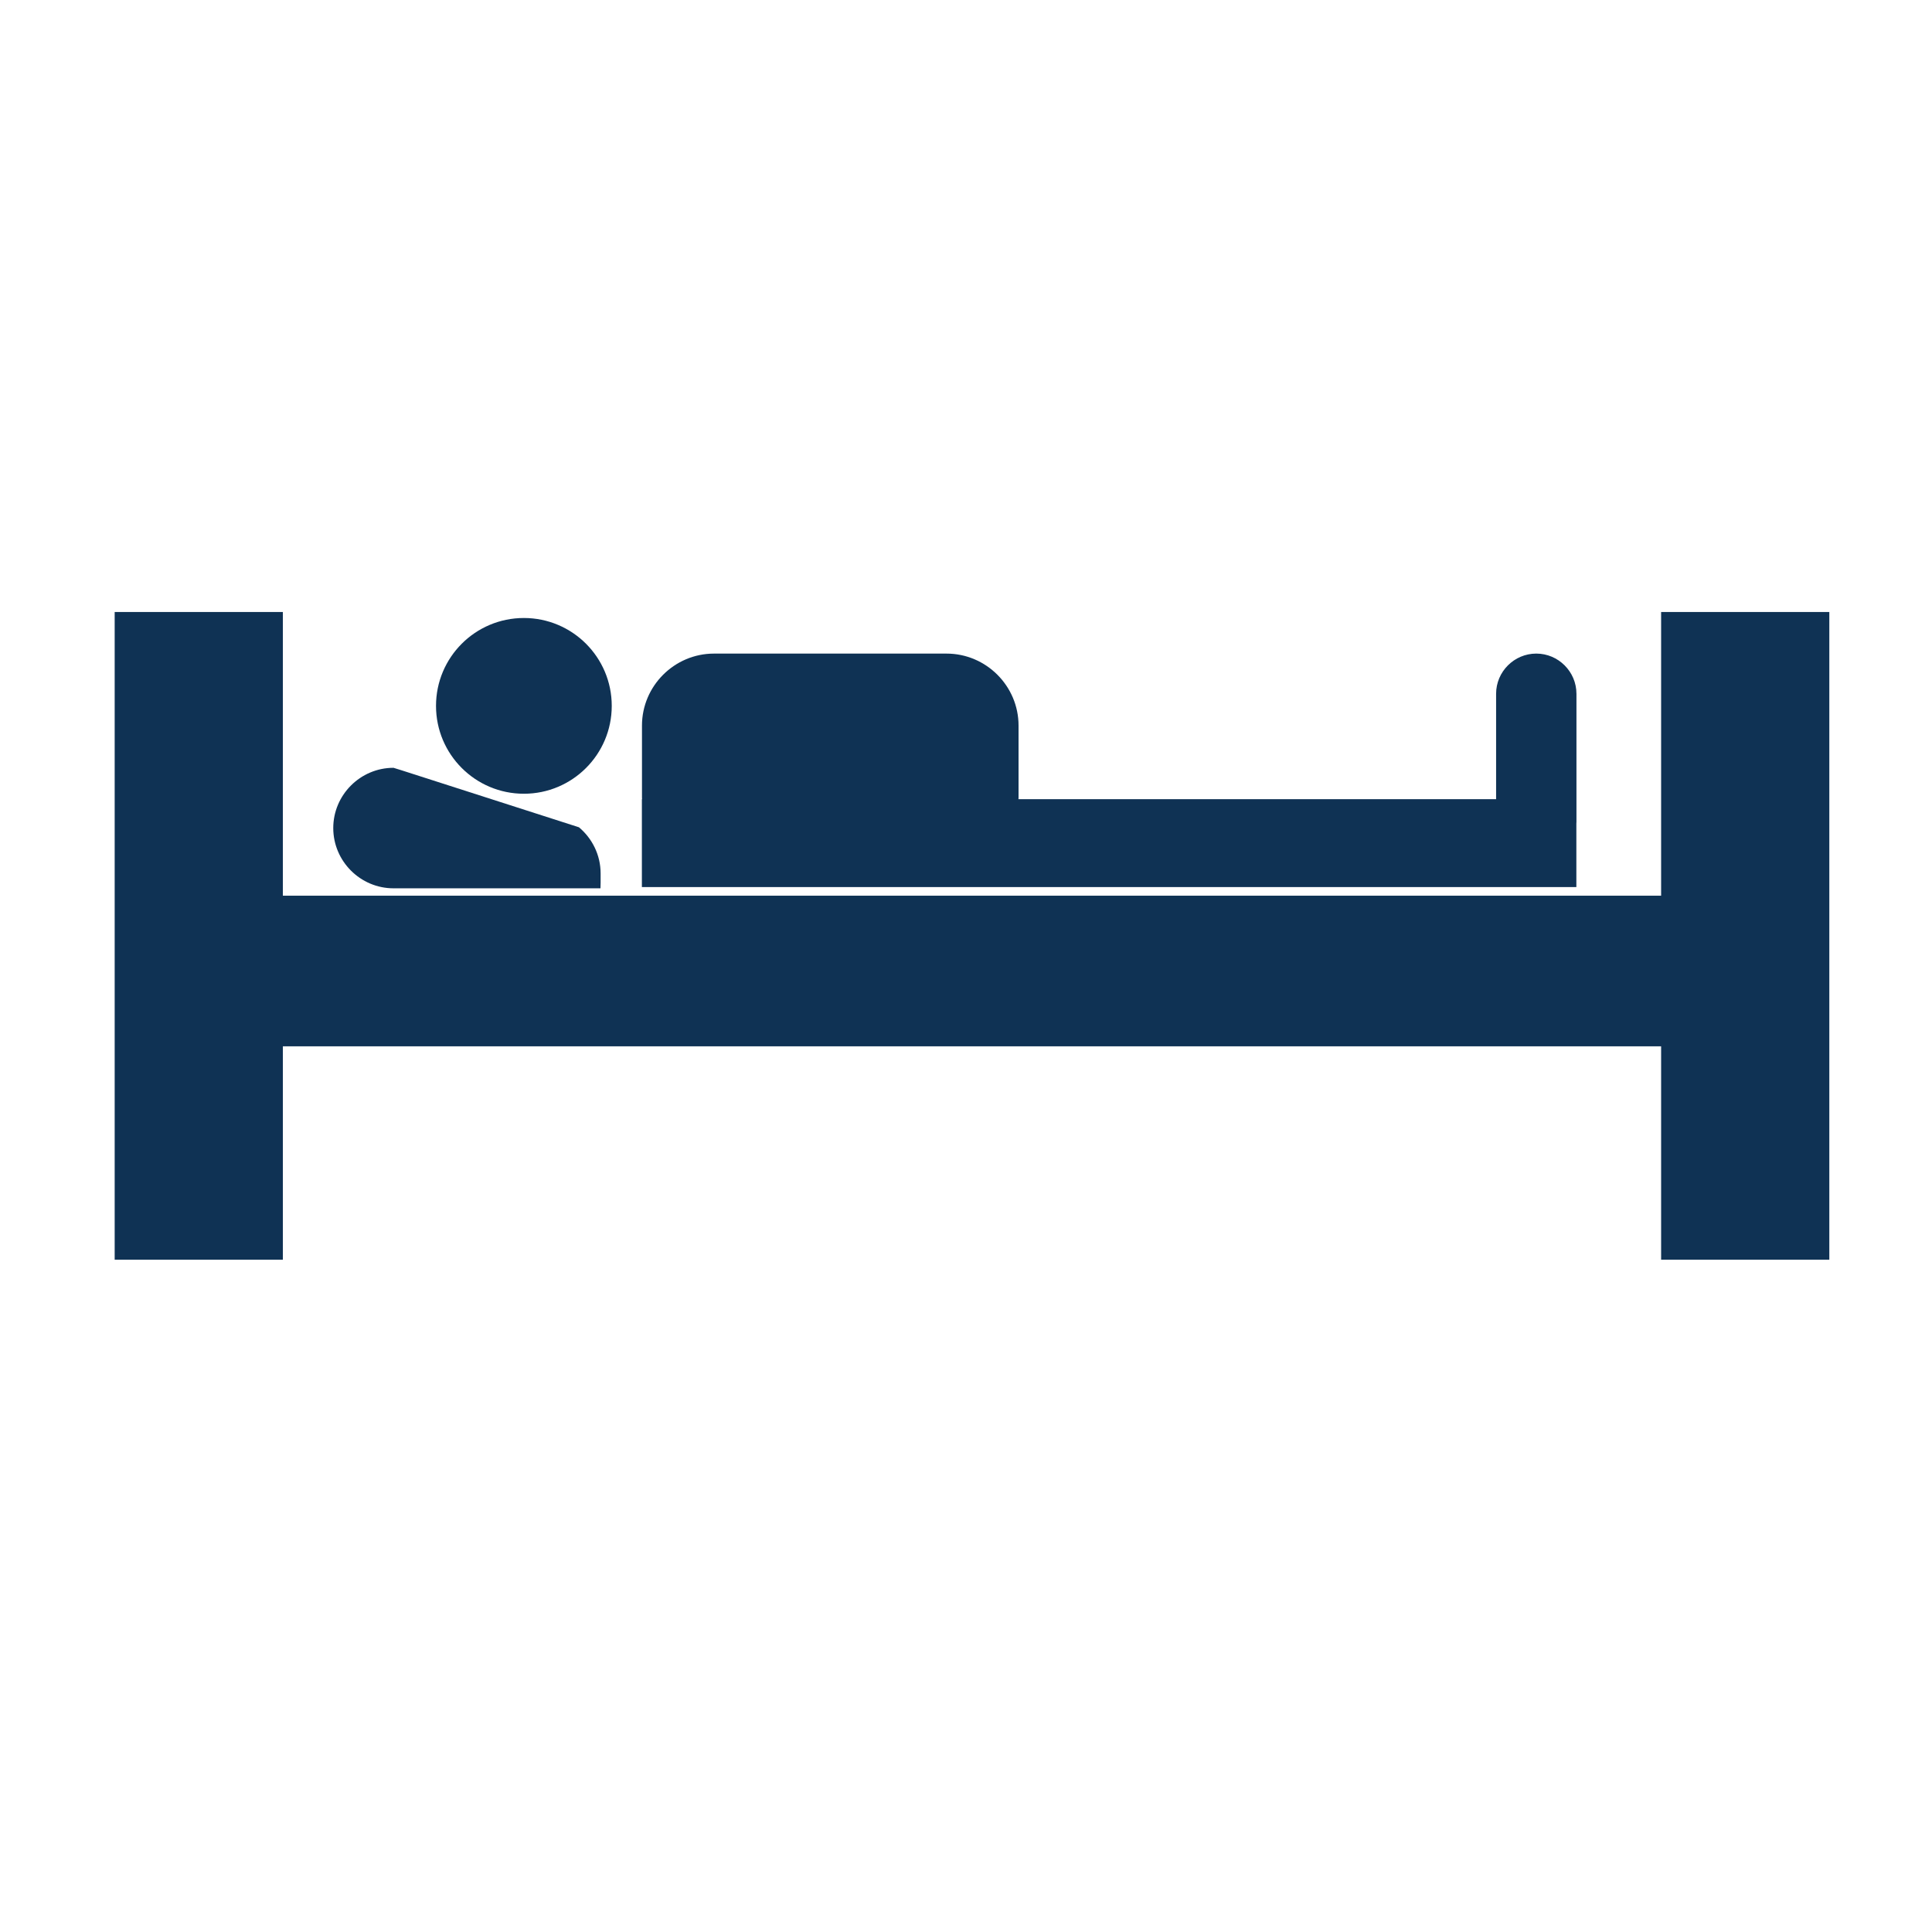 <?xml version="1.0" encoding="utf-8"?>
<!DOCTYPE svg PUBLIC "-//W3C//DTD SVG 1.1//EN" "http://www.w3.org/Graphics/SVG/1.1/DTD/svg11.dtd">
<svg version="1.1" id="Layer_1" xmlns="http://www.w3.org/2000/svg" xmlns:xlink="http://www.w3.org/1999/xlink" x="0px" y="0px"
	 width="50px" height="50px" viewBox="0 0 322 246" enable-background="new 0 0 322 246" xml:space="preserve">
<g>
	<polygon fill="#0F3254" points="276.853,64 276.853,111.282 47.146,111.282 47.146,64 19.113,64 19.113,171.95 47.146,171.95 
		47.146,136.386 276.853,136.386 276.853,171.95 304.887,171.95 304.887,64 	"/>
	<path fill="#0F3254" d="M262.74,77.626c0-3.682-3.013-6.695-6.694-6.695c-3.683,0-6.695,3.013-6.695,6.695v17.573h-79.608
		c0.002-0.095,0.015-0.188,0.015-0.284V82.933c0-6.6-5.4-12-12-12h-38.762c-6.599,0-12,5.4-12,12v11.983
		c0,0.096,0.012,0.188,0.015,0.284h-0.031v14.645h155.747V99.253c0.004-0.096,0.015-0.19,0.015-0.288V77.626z"/>
	<path fill="#0F3254" d="M72.669,79.645C72.669,71.557,79.225,65,87.313,65s14.645,6.557,14.645,14.645S95.401,94.29,87.313,94.29
		S72.669,87.733,72.669,79.645"/>
	<path fill="#0F3254" d="M96.494,99.881l-29.558-9.495l-1.351-0.418c-5.523,0-10.042,4.519-10.042,10.042
		c0,5.523,4.519,10.042,10.042,10.042h29.288l0.02,0.001h5.186c0.035-0.511,0.024-1.287,0.024-2.48
		C100.103,104.493,98.695,101.727,96.494,99.881"/>
</g>
</svg>
